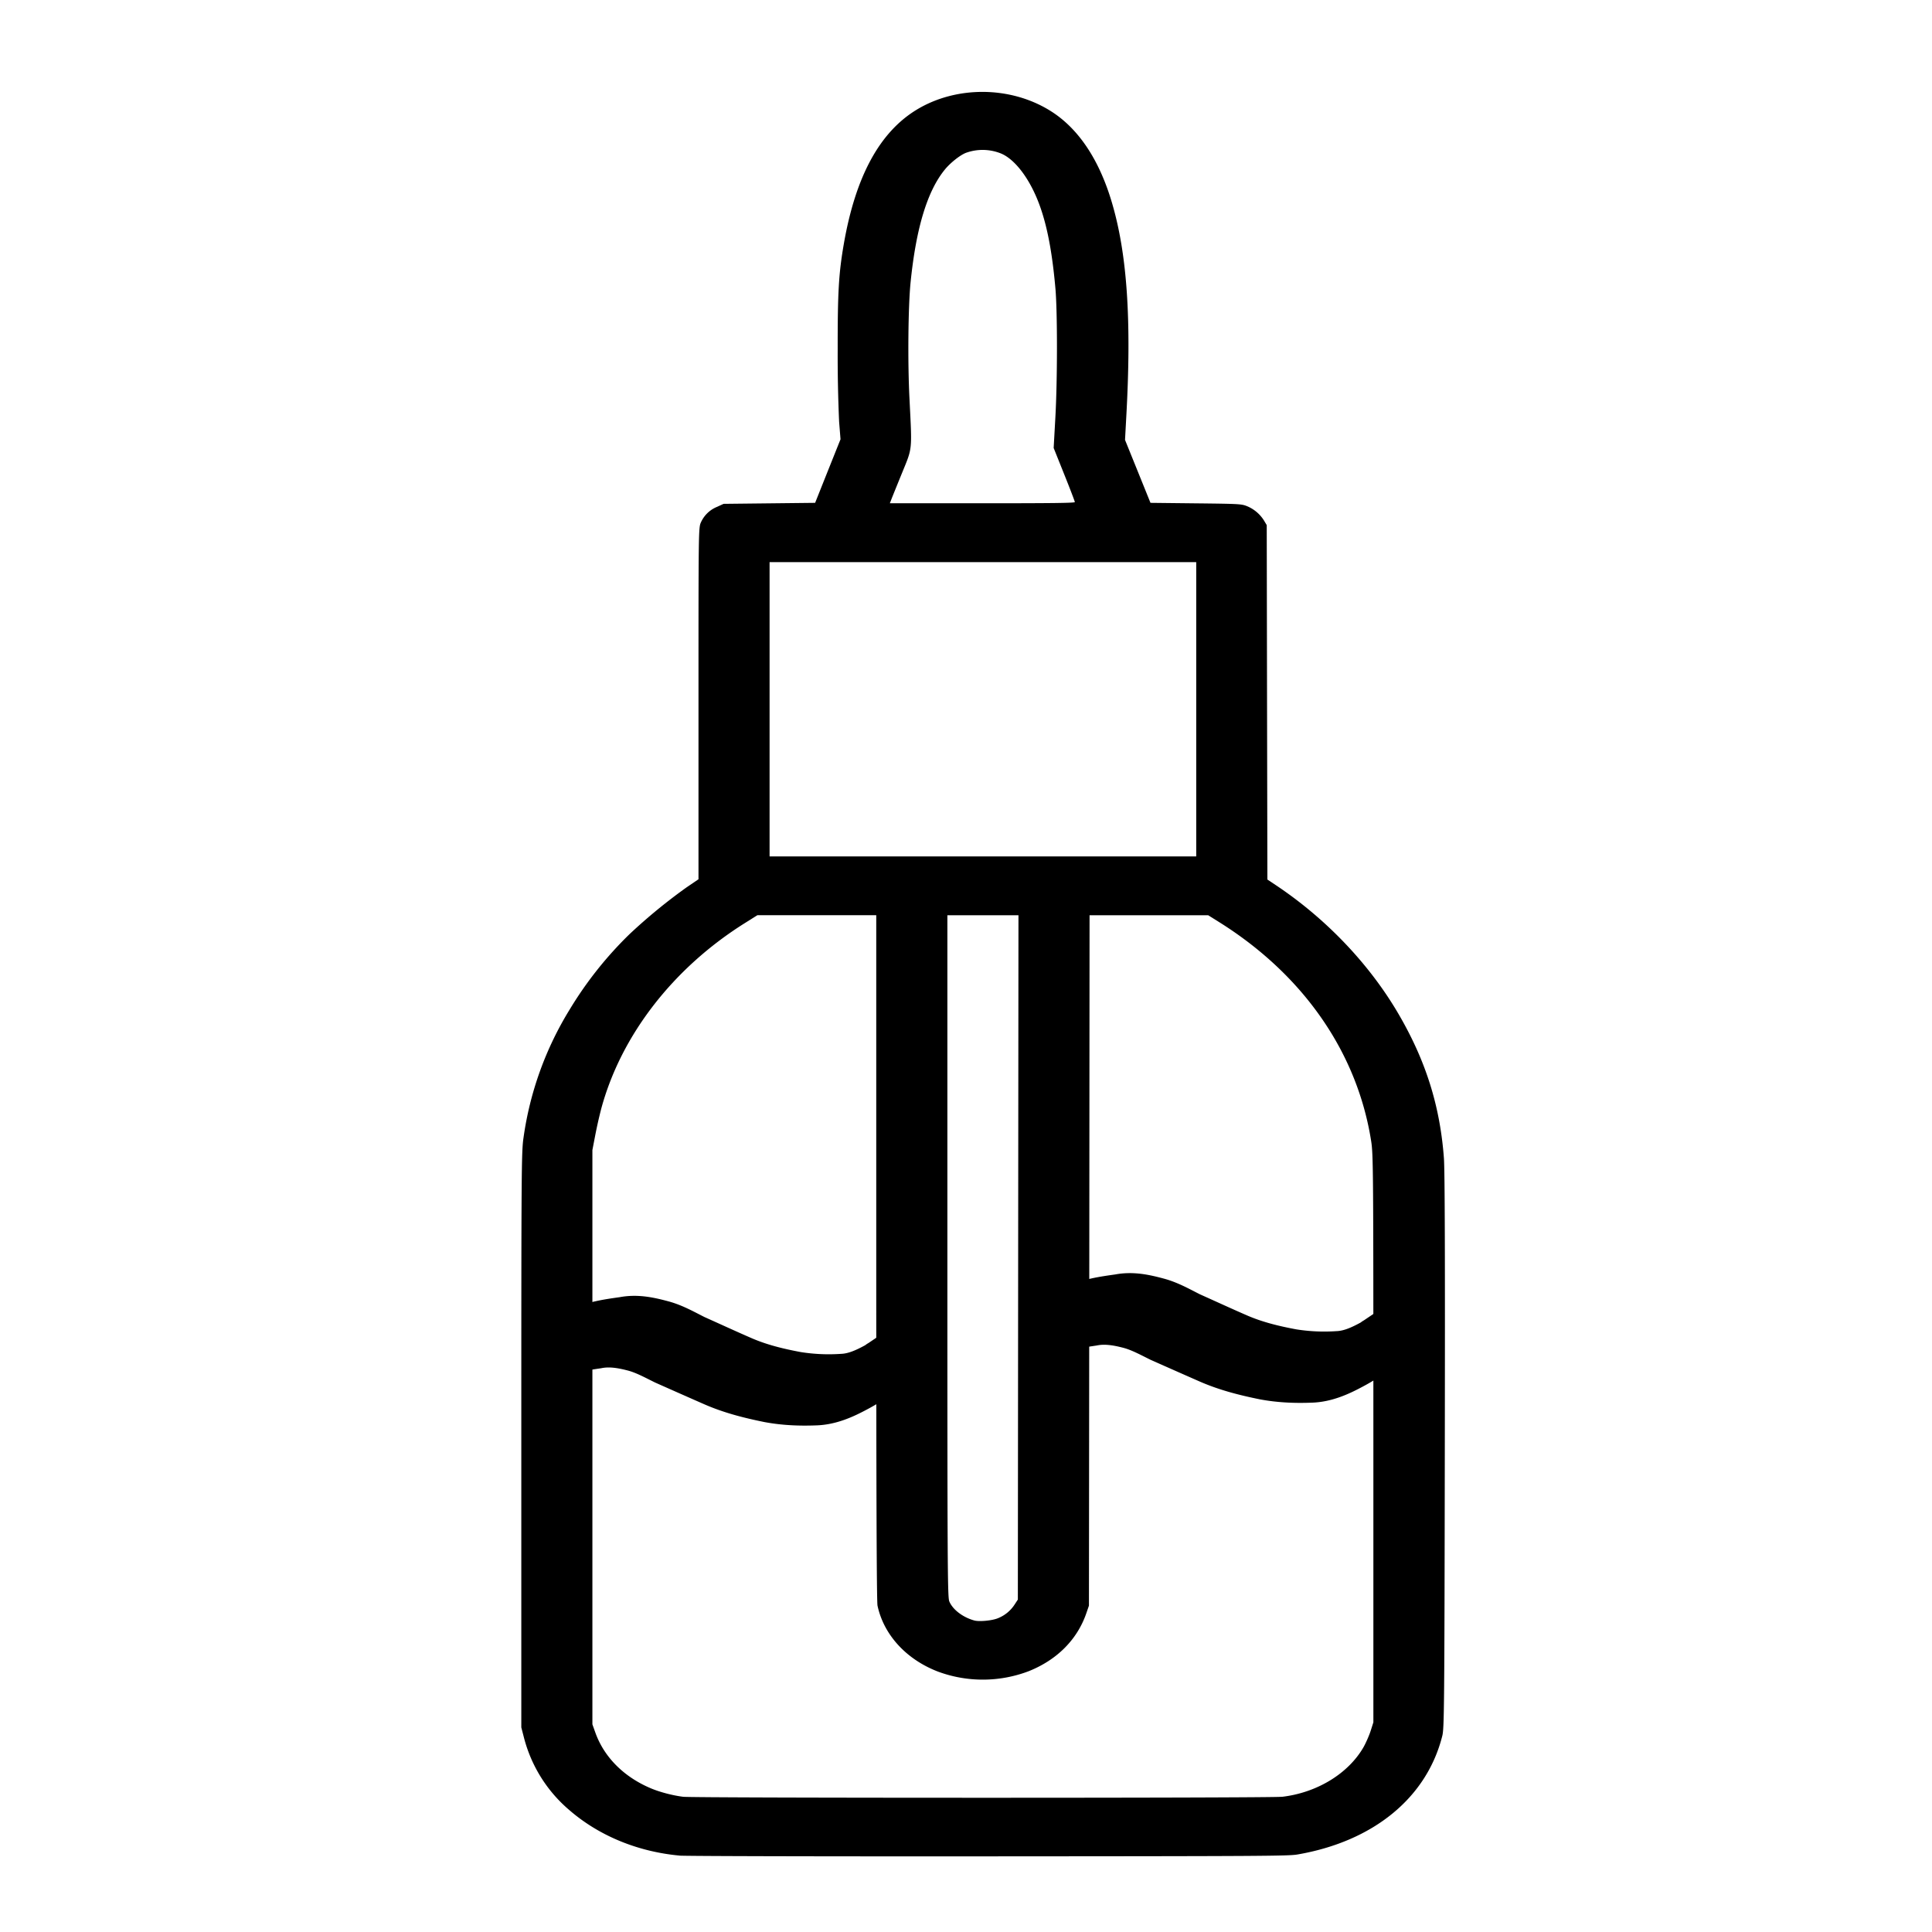<svg width="189" height="189" viewBox="0 0 50.006 50.006" xmlns="http://www.w3.org/2000/svg">
  <path d="M17.587 48.028c-1.094-.102-2.098-.52-2.863-1.188A3.658 3.658 0 0113.568 45l-.075-.29v-7.444c0-7.032.004-7.466.058-7.825a8.596 8.596 0 011.193-3.31 9.737 9.737 0 011.554-1.956 14.257 14.257 0 011.472-1.207l.309-.21v-4.549c0-4.47 0-4.551.063-4.688a.775.775 0 01.417-.402l.17-.078 2.369-.026.328-.823.329-.822-.036-.451a38.846 38.846 0 01-.037-1.883c-.002-1.476.027-1.966.16-2.73.304-1.74.923-2.88 1.88-3.464 1.03-.627 2.433-.617 3.465.027.725.452 1.268 1.264 1.598 2.393.392 1.336.505 3.045.366 5.534l-.032.59.33.815.329.814 1.171.013c1.107.012 1.18.016 1.317.069a.942.942 0 01.449.374l.072.121.008 4.587.009 4.586.23.153c1.297.868 2.416 2.043 3.167 3.332.704 1.207 1.072 2.378 1.172 3.729.024.33.031 2.625.023 7.602-.01 6.564-.015 7.147-.064 7.344-.401 1.605-1.783 2.737-3.752 3.075-.232.04-.923.044-7.996.048-4.46.003-7.85-.006-7.997-.019zm15.586-1.52c.908-.103 1.724-.599 2.12-1.288.06-.107.143-.295.183-.418l.071-.223v-7.34c0-6.963-.002-7.359-.058-7.708-.361-2.285-1.745-4.285-3.91-5.649l-.308-.193h-3.07l-.007 8.935-.009 8.935-.069.2c-.234.677-.755 1.202-1.486 1.495a3.34 3.34 0 01-2.347.014c-.823-.314-1.408-.951-1.57-1.708-.023-.106-.033-2.938-.033-9.013v-8.859h-3.076l-.31.195c-1.867 1.166-3.222 2.916-3.734 4.821a11.63 11.63 0 00-.154.683l-.073.38v14.864l.075.21c.227.64.744 1.157 1.45 1.451.23.096.563.182.824.214.288.034 15.186.035 15.49 0zm-7.345-4.623a.92.92 0 00.432-.353l.085-.13.008-8.857.008-8.856h-1.84v8.818c0 7.957.004 8.831.049 8.94.088.214.35.414.648.496.13.035.461.004.61-.058zm5.134-23.528V14.55H19.919v7.616h11.043zm-3.142-5.362c0-.018-.123-.34-.274-.716l-.274-.684.044-.788c.054-.962.055-2.729.002-3.335-.116-1.317-.328-2.156-.704-2.786-.216-.361-.467-.615-.707-.714a1.273 1.273 0 00-.892-.021c-.148.05-.41.255-.558.436-.455.555-.747 1.516-.889 2.928-.062.622-.076 2.057-.028 3.002.068 1.366.08 1.257-.191 1.921-.127.311-.25.615-.274.677l-.043.111h2.394c1.841 0 2.394-.007 2.394-.031z"/>
  <path d="M27.119 34.531c.353-.213.76-.274 1.152-.332.331-.066.654-.012.976.073.281.075.541.217.804.347.414.184.829.368 1.244.55.462.204.949.326 1.437.425.392.073.789.09 1.185.075.375-.008.718-.16 1.051-.339.465-.245.888-.574 1.334-.856-1.613.949-.23.291.145-.12l-.833.376v0c-.64.512 2.435-1.645-.145.101l-.21.143c-.035.024-.14.093-.104.07.802-.505.822-.514.5-.327-.326.184-.657.358-1.03.373a5.25 5.25 0 01-1.179-.054c-.486-.09-.97-.207-1.43-.408-.412-.179-.821-.368-1.232-.552-.266-.133-.527-.284-.812-.363-.33-.089-.66-.165-1-.098-.392.055-.796.11-1.16.292l-.693.624zM14.294 35.119c.353-.213.76-.274 1.152-.332.331-.066.654-.012.976.073.281.075.541.217.804.347.414.184.829.368 1.244.55.462.204.949.326 1.437.425.392.073.789.09 1.185.075.375-.008.718-.16 1.051-.339.465-.245.888-.574 1.334-.856-1.613.949-.23.291.145-.12l-.833.376v0c-.64.512 2.435-1.645-.145.101l-.21.143c-.035.024-.14.093-.104.07.802-.505.822-.514.5-.327-.326.184-.657.358-1.03.373a5.25 5.25 0 01-1.179-.054c-.486-.09-.97-.207-1.43-.408-.412-.179-.821-.368-1.232-.552-.266-.133-.527-.284-.812-.363-.33-.089-.66-.165-1-.098-.392.055-.796.11-1.16.292l-.693.624z" stroke="#000" stroke-linecap="round" stroke-linejoin="round" stroke-width="1.274"/>
</svg>
